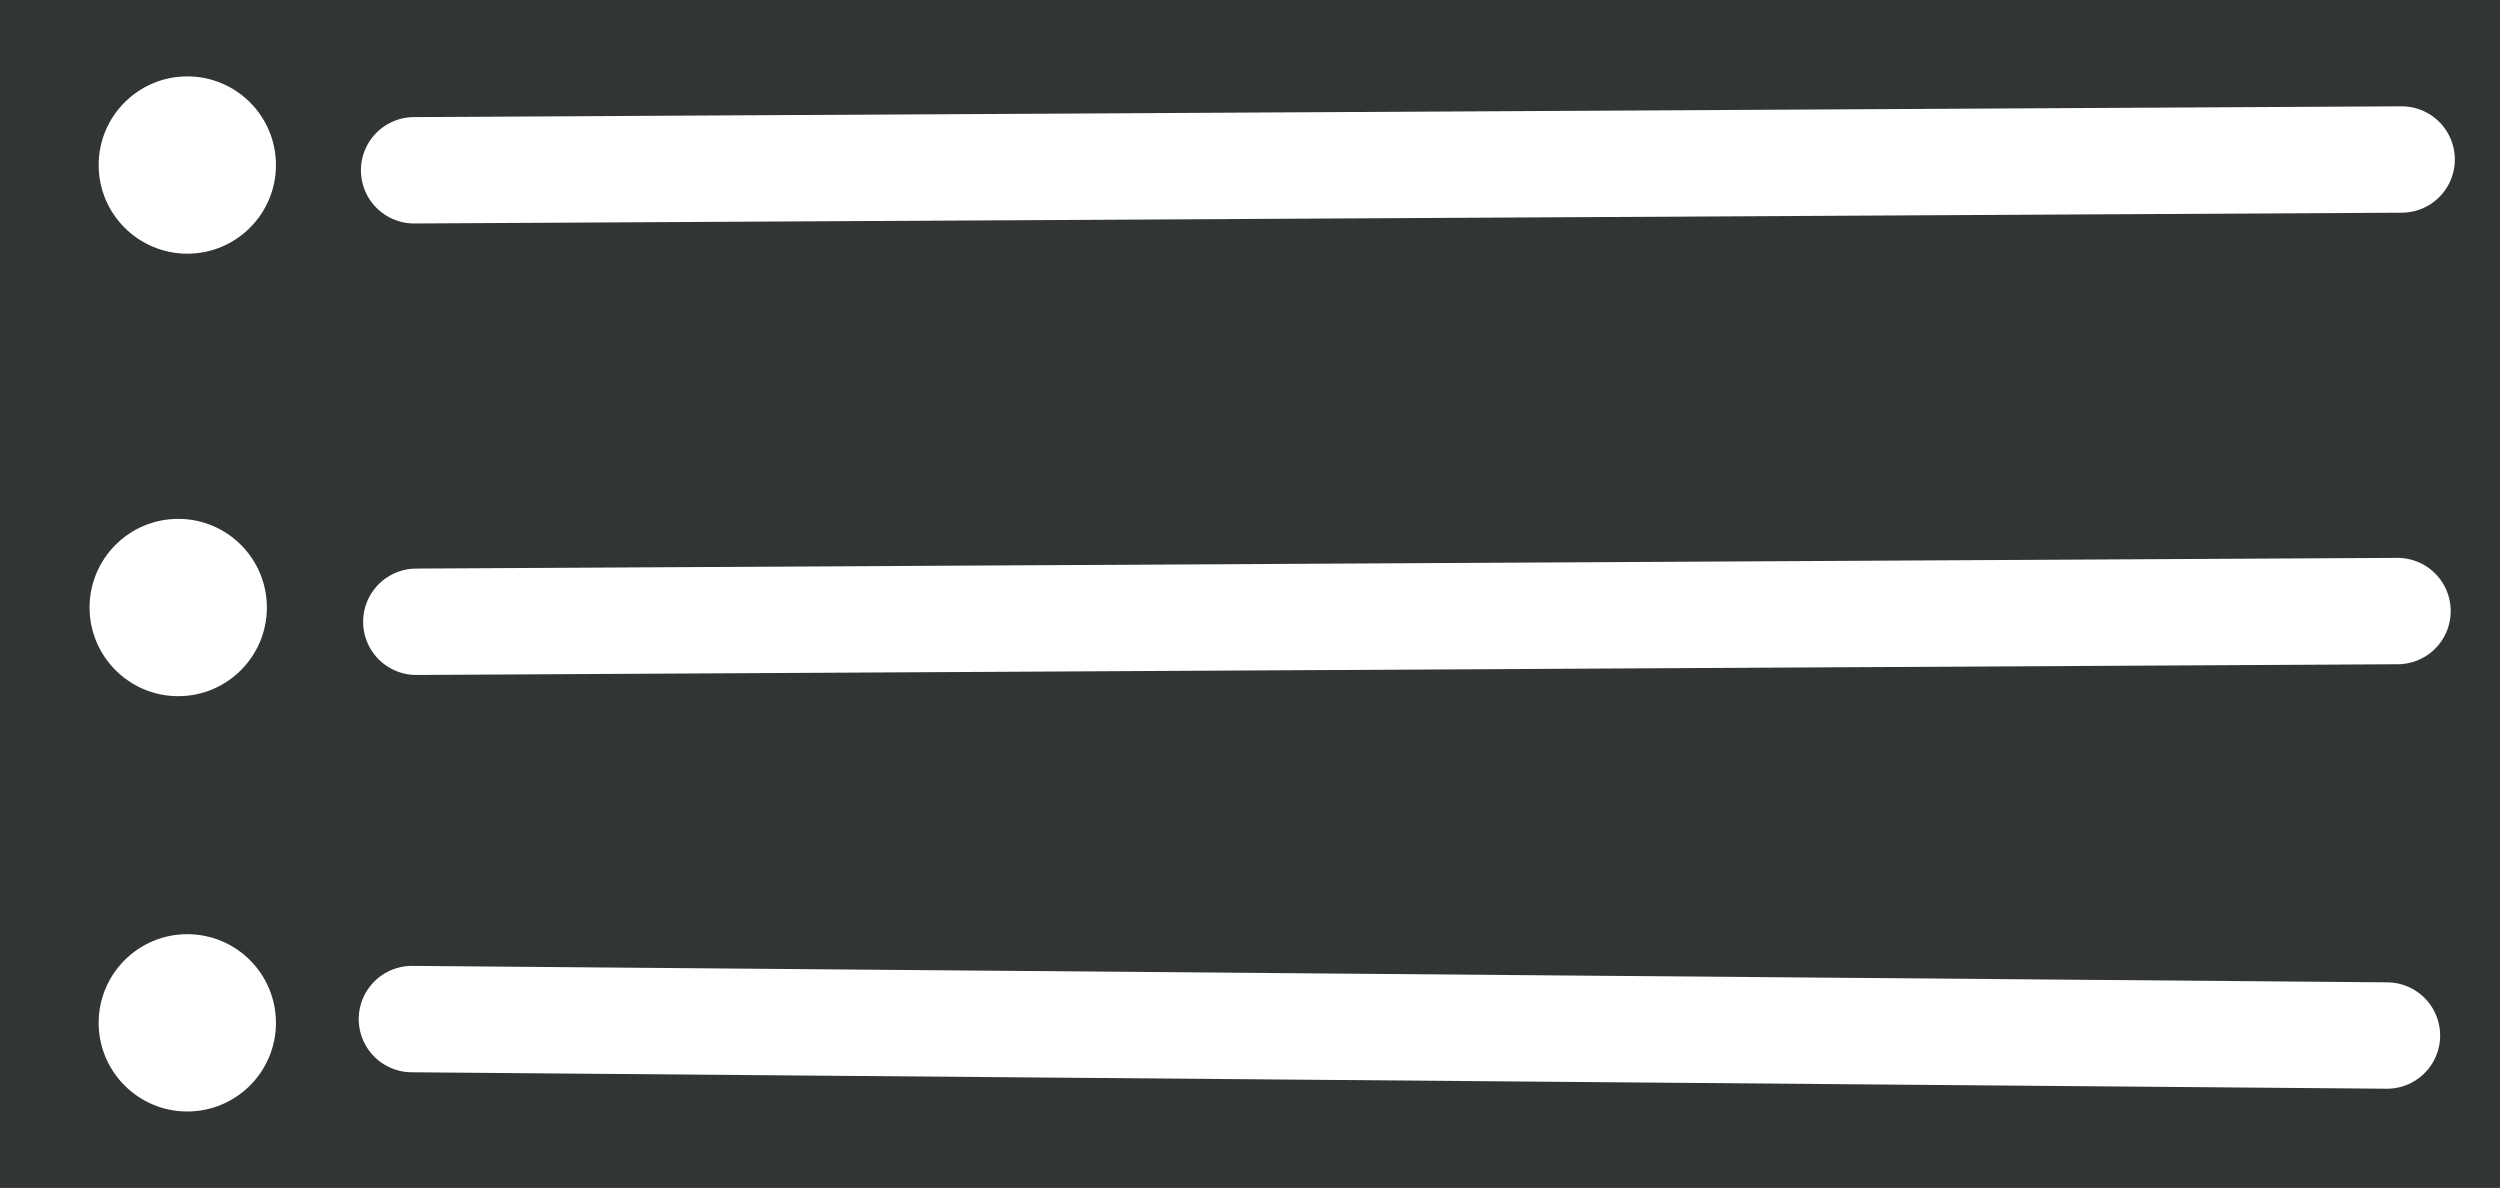 <svg version="1.1" xmlns="http://www.w3.org/2000/svg" xmlns:xlink="http://www.w3.org/1999/xlink" width="35.25" height="16.75" viewBox="0,0,35.25,16.75"><rect x="0" y="0" width="35.25" height="16.75" fill="#333333" stroke="none"/><g transform="translate(-305.003,-171.575)"><g data-paper-data="{&quot;isPaintingLayer&quot;:true}" fill-rule="nonzero" stroke-linejoin="miter" stroke-miterlimit="10" stroke-dasharray="" stroke-dashoffset="0" style="mix-blend-mode: normal"><path d="M305.003,188.325v-16.75h35.25v16.75z" fill-opacity="0.012" fill="#00ffff" stroke="none" stroke-width="0" stroke-linecap="butt"/><path d="M338.866,173.824l-28.024,0.152" fill="#ffffff" stroke="#ffffff" stroke-width="1.5" stroke-linecap="round"/><path d="M338.808,180.191l-27.935,0.151" fill="#ffffff" stroke="#ffffff" stroke-width="1.5" stroke-linecap="round"/><path d="M338.659,186.176l-27.848,-0.232" fill="#ffffff" stroke="#ffffff" stroke-width="1.5" stroke-linecap="round"/><path d="M306.394,173.902c0,-0.69 0.56,-1.25 1.25,-1.25c0.69,0 1.25,0.56 1.25,1.25c0,0.69 -0.56,1.25 -1.25,1.25c-0.69,0 -1.25,-0.56 -1.25,-1.25z" fill="#ffffff" stroke="none" stroke-width="0.5" stroke-linecap="butt"/><path d="M306.266,180.141c0,-0.69 0.56,-1.25 1.25,-1.25c0.69,0 1.25,0.56 1.25,1.25c0,0.69 -0.56,1.25 -1.25,1.25c-0.69,0 -1.25,-0.56 -1.25,-1.25z" fill="#ffffff" stroke="none" stroke-width="0.5" stroke-linecap="butt"/><path d="M306.394,185.997c0,-0.69 0.56,-1.25 1.25,-1.25c0.69,0 1.25,0.56 1.25,1.25c0,0.69 -0.56,1.25 -1.25,1.25c-0.69,0 -1.25,-0.56 -1.25,-1.25z" fill="#ffffff" stroke="none" stroke-width="0.5" stroke-linecap="butt"/></g></g></svg>